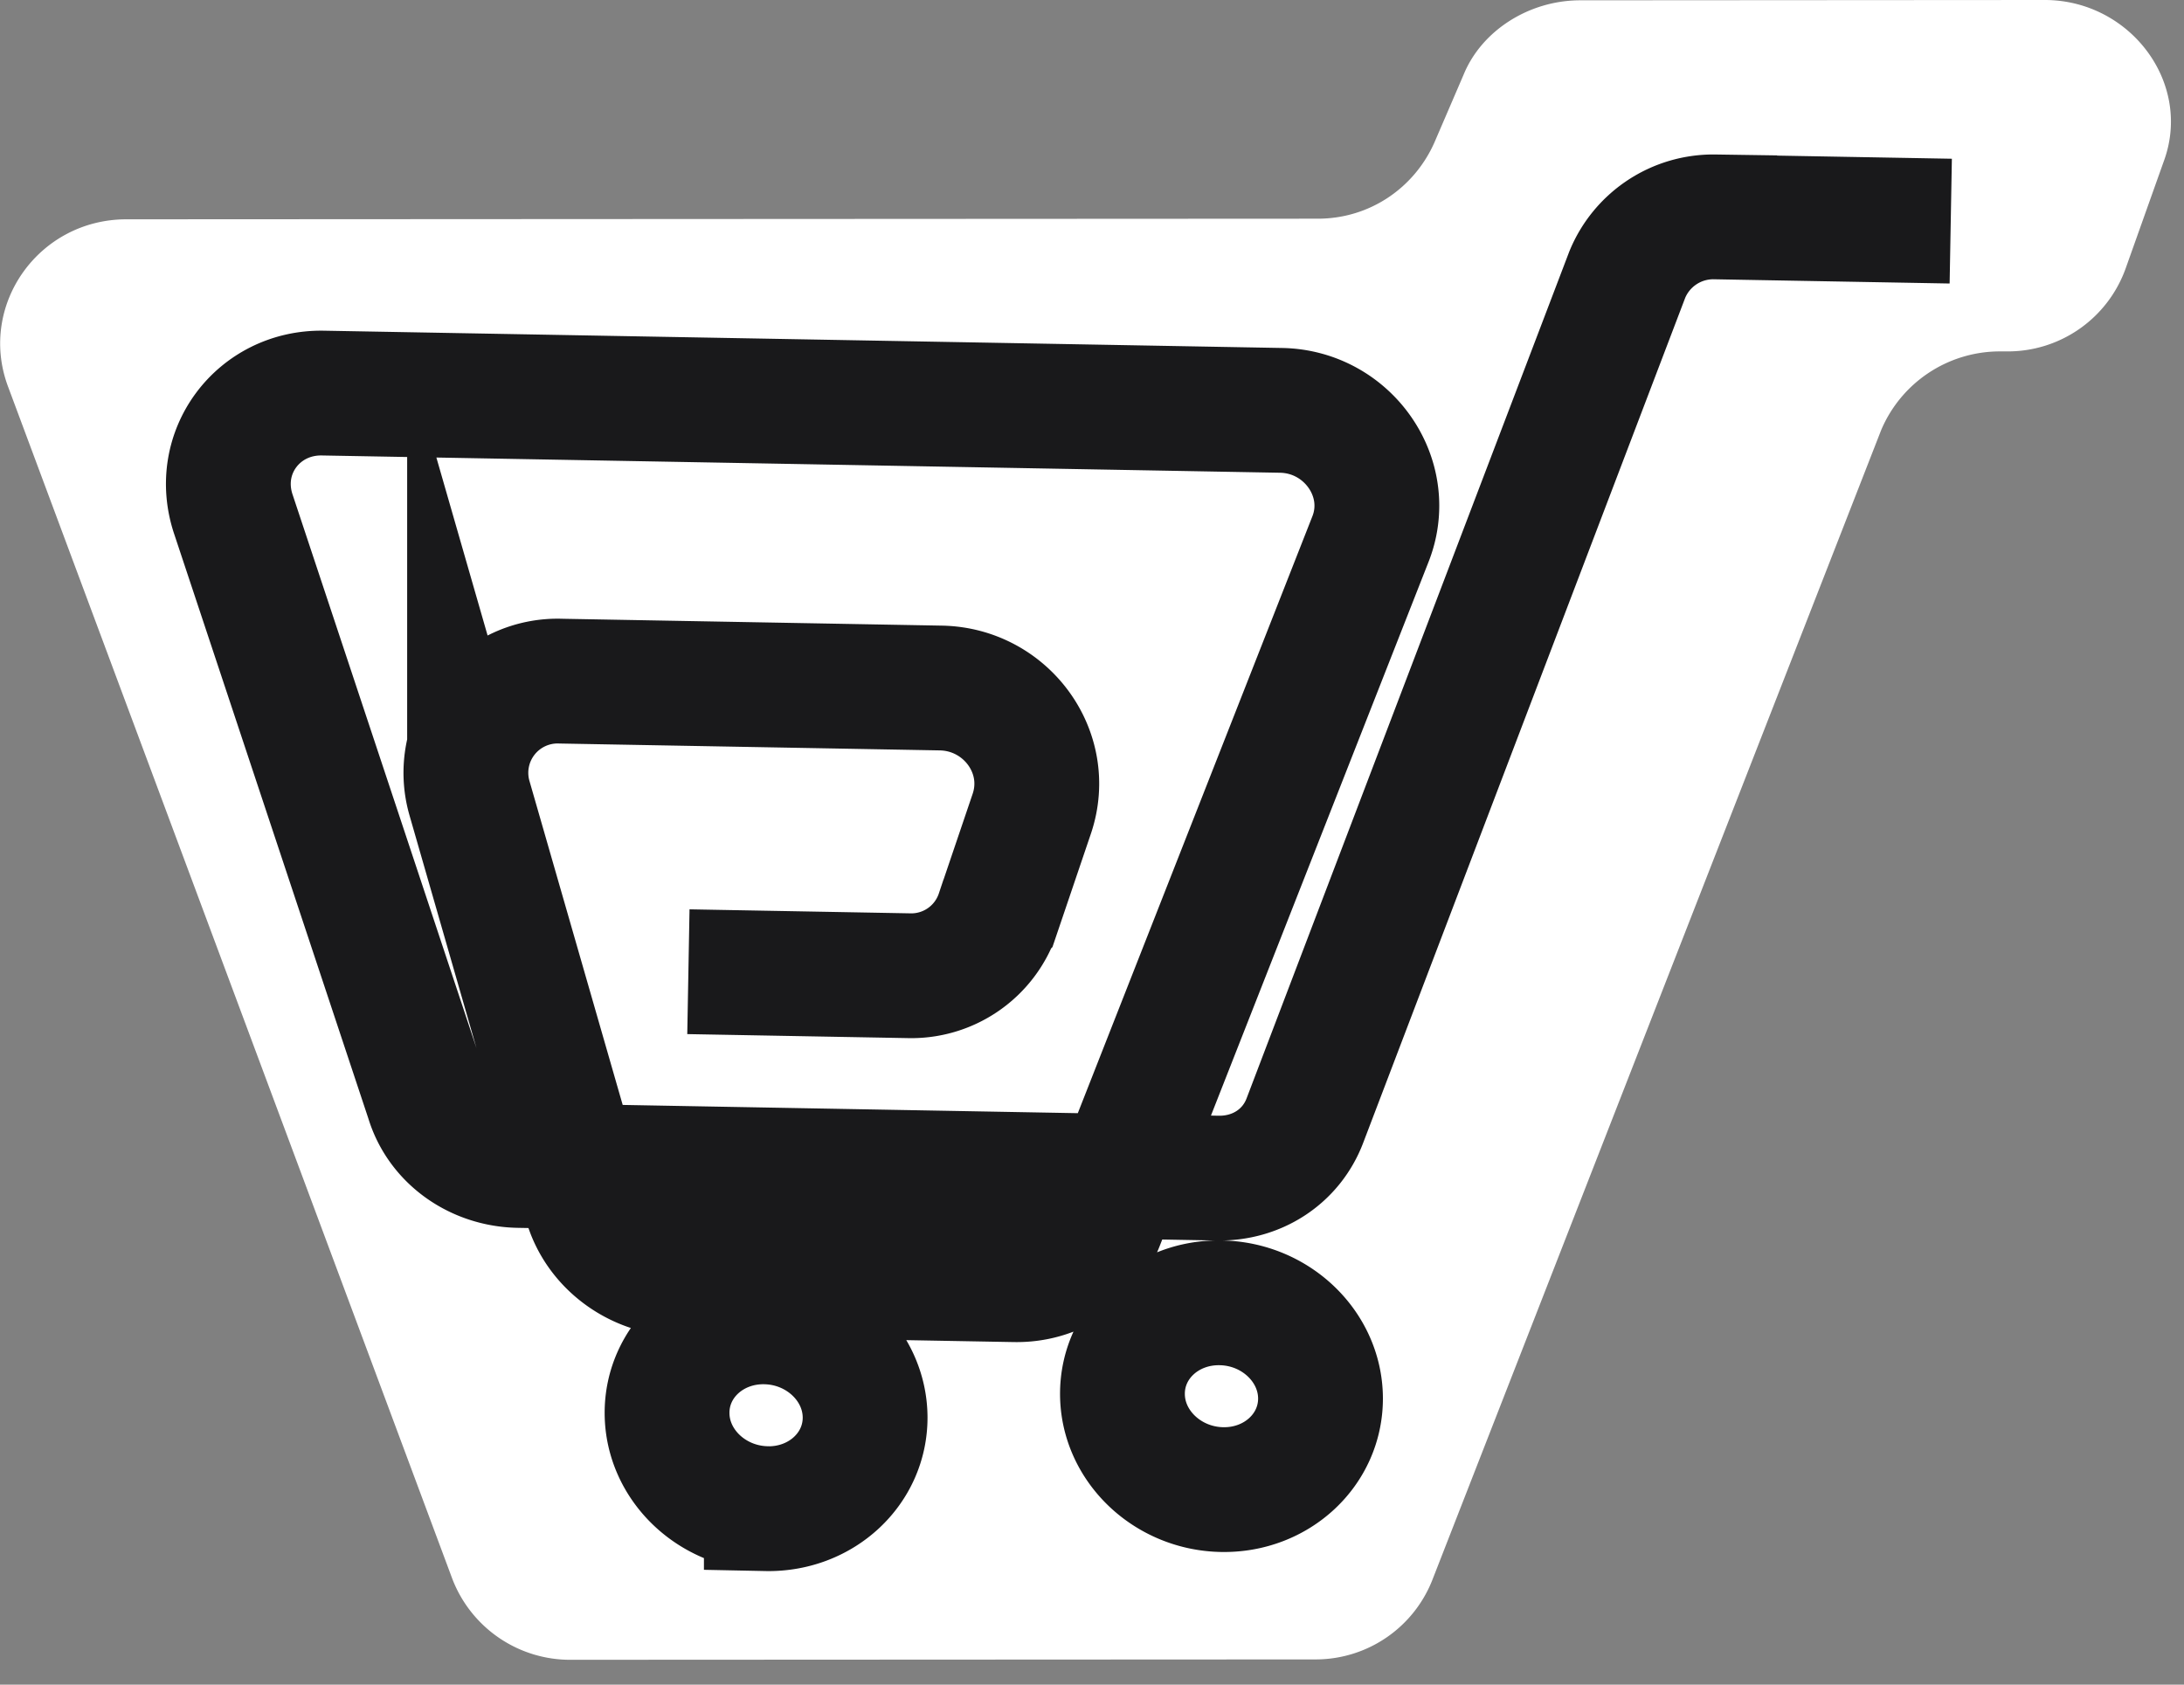 <svg width="35" height="27" fill="none" xmlns="http://www.w3.org/2000/svg"><rect width="100%" height="100%" fill="#808080" stroke="none"/><path d="M2.026 3.515l19.093-.01c.828 0 1.546-.49 1.87-1.225l.467-1.085c.287-.7 1.042-1.19 1.869-1.19L32.768 0c1.366 0 2.374 1.328 1.907 2.588l-.61 1.714a2.005 2.005 0 01-1.905 1.33h-.108a2.065 2.065 0 00-1.905 1.261L22.963 25.3a2.01 2.01 0 01-1.869 1.296l-11.938.006a2.023 2.023 0 01-1.906-1.294L.121 6.175c-.467-1.294.503-2.66 1.905-2.66z" fill="#fff"/><path d="M31.262 3.544l-3.783-.068a1.49 1.49 0 00-1.402.928l-5.163 13.55c-.218.582-.771.94-1.402.928l-11.2-.203c-.668-.012-1.265-.426-1.455-1.053L3.744 8.254c-.341-.996.393-1.973 1.432-1.954l15.355.277c1.075.02 1.825 1.097 1.425 2.08l-4.293 10.925c-.218.583-.771.94-1.401.928l-5.379-.097c-.667-.012-1.301-.464-1.491-1.128l-1.867-6.488a1.47 1.47 0 011.469-1.88l6.082.11c1.039.018 1.788 1.022 1.462 2.006l-.544 1.604a1.466 1.466 0 01-1.439 1.001l-3.523-.064m1.249 8.606c.877.018 1.585-.637 1.583-1.463-.003-.827-.716-1.512-1.592-1.531-.877-.02-1.585.635-1.582 1.462.002.827.715 1.512 1.591 1.531zm7.299-.306c.876.019 1.584-.636 1.582-1.463-.003-.826-.716-1.512-1.592-1.53-.877-.02-1.585.635-1.582 1.462.002.826.715 1.512 1.591 1.531z" stroke="#19191B" stroke-width="2" stroke-miterlimit="10"/></svg>